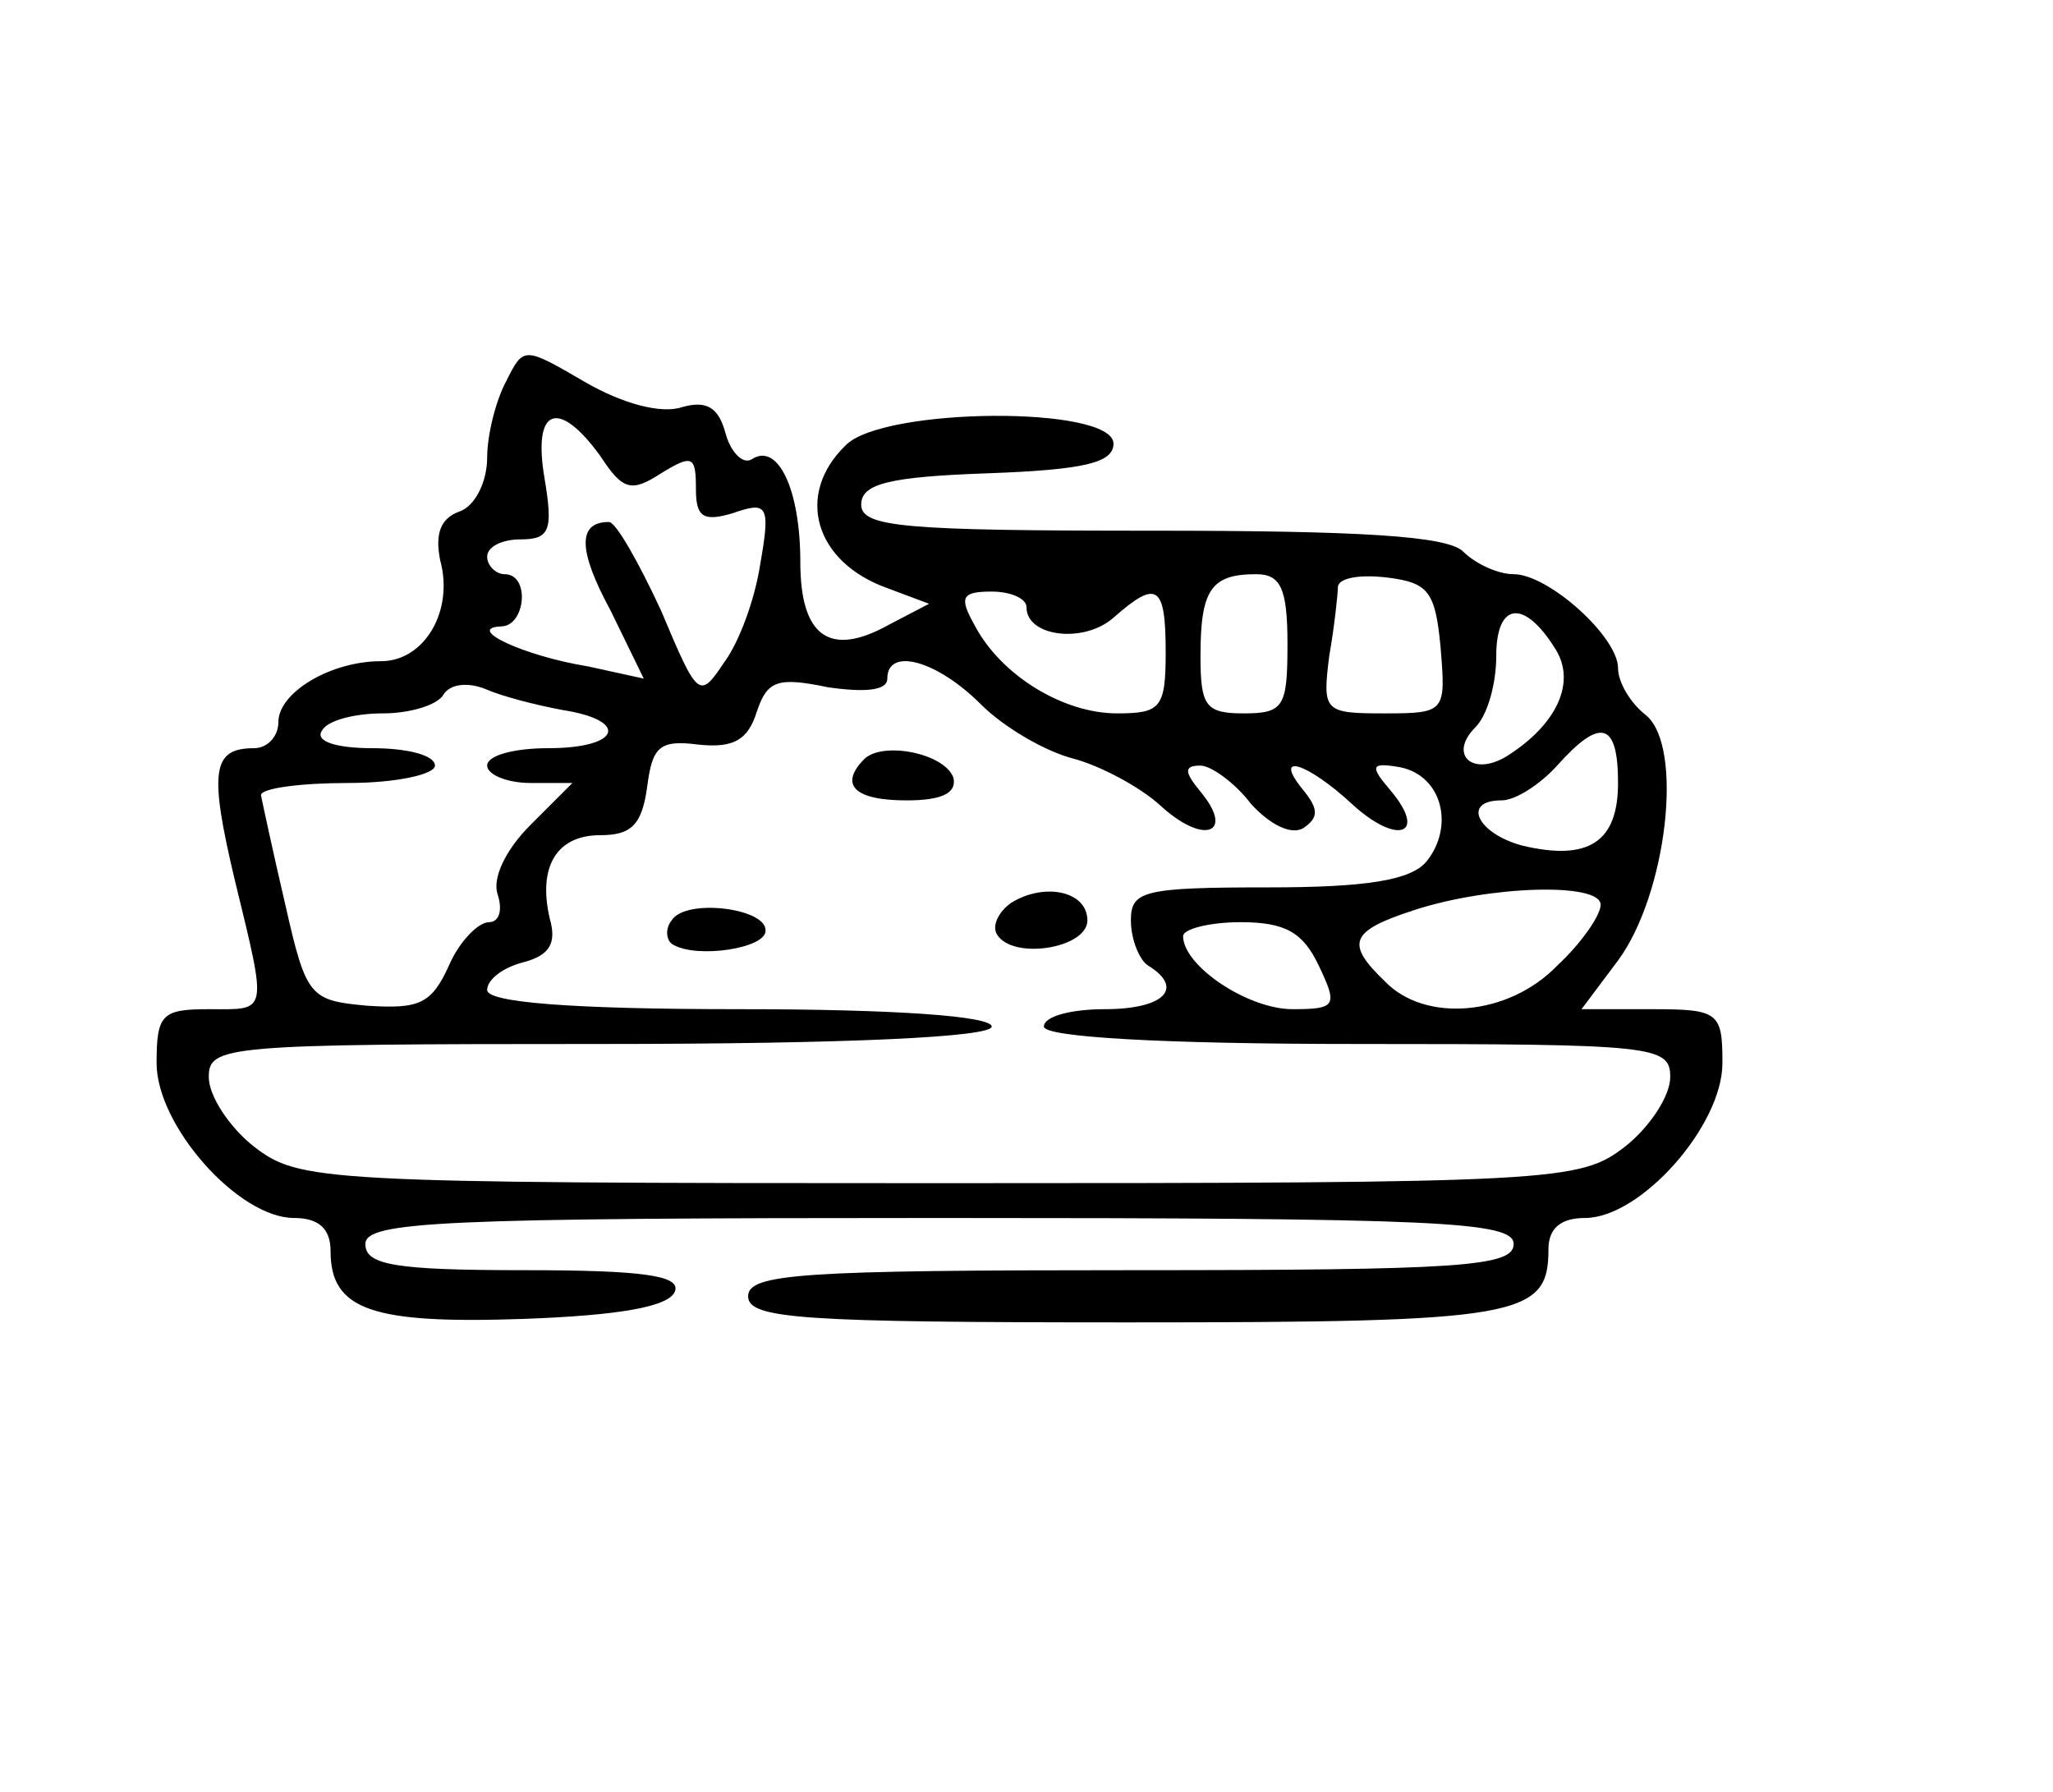 <?xml version="1.0" standalone="no"?>
<!DOCTYPE svg PUBLIC "-//W3C//DTD SVG 20010904//EN"
 "http://www.w3.org/TR/2001/REC-SVG-20010904/DTD/svg10.dtd">
<svg version="1.0" xmlns="http://www.w3.org/2000/svg"
 width="118pt" height="103pt" viewBox="0 0 118 103"
 preserveAspectRatio="xMidYMid meet">
<g transform="translate(0,103) scale(0.1,-0.1)"
fill="#000000" stroke="none">
<path d="M291 811 c-6 -11 -11 -31 -11 -44 0 -14 -7 -28 -16 -31 -11 -4 -14
-13 -11 -28 8 -29 -9 -58 -34 -58 -29 0 -59 -18 -59 -35 0 -8 -6 -15 -14 -15
-24 0 -26 -13 -11 -76 19 -78 19 -74 -15 -74 -27 0 -30 -3 -30 -31 0 -36 47
-89 79 -89 14 0 21 -6 21 -19 0 -34 24 -42 111 -39 55 2 84 7 87 16 3 9 -19
12 -87 12 -74 0 -91 3 -91 15 0 13 43 15 330 15 287 0 330 -2 330 -15 0 -13
-31 -15 -220 -15 -189 0 -220 -2 -220 -15 0 -13 31 -15 218 -15 226 0 242 3
242 42 0 12 7 18 21 18 32 0 79 53 79 89 0 29 -2 31 -40 31 l-41 0 21 28 c28
38 38 123 16 141 -9 7 -16 19 -16 27 0 18 -40 54 -60 54 -9 0 -22 6 -29 13 -9
9 -59 12 -179 12 -142 0 -167 2 -167 15 0 12 16 16 73 18 55 2 72 6 72 17 0
22 -133 21 -154 -1 -29 -28 -18 -67 24 -82 l24 -9 -23 -12 c-34 -19 -51 -7
-51 36 0 42 -13 69 -28 59 -5 -3 -12 4 -15 15 -4 15 -11 19 -25 15 -12 -4 -34
2 -55 14 -36 21 -36 21 -46 1z m54 -43 c13 -20 18 -21 35 -10 18 11 20 10 20
-9 0 -16 4 -19 21 -14 20 7 22 5 16 -29 -3 -20 -12 -45 -21 -57 -14 -21 -15
-20 -36 30 -13 28 -26 51 -30 51 -18 0 -18 -16 1 -51 l19 -39 -32 7 c-37 6
-71 22 -50 23 14 0 17 30 2 30 -5 0 -10 5 -10 10 0 6 9 10 19 10 17 0 19 5 14
35 -7 41 8 46 32 13z m395 -108 c0 -36 -2 -40 -25 -40 -22 0 -25 4 -25 33 0
38 6 47 32 47 14 0 18 -8 18 -40z m88 -2 c3 -37 3 -38 -32 -38 -35 0 -36 1
-32 33 3 17 5 36 5 40 1 5 13 7 29 5 23 -3 27 -8 30 -40z m-238 23 c0 -17 33
-21 50 -6 25 22 30 19 30 -20 0 -32 -3 -35 -28 -35 -31 0 -67 22 -82 51 -9 16
-7 19 10 19 11 0 20 -4 20 -9z m304 -24 c12 -19 1 -43 -27 -61 -20 -13 -35 0
-19 16 7 7 12 25 12 41 0 31 16 33 34 4z m-330 -32 c13 -13 37 -27 53 -31 15
-4 38 -16 50 -27 25 -23 43 -16 23 8 -9 11 -10 15 0 15 6 0 20 -10 29 -22 11
-12 23 -18 30 -14 9 6 9 11 0 22 -18 22 2 16 28 -8 26 -24 44 -18 22 8 -12 14
-11 16 6 13 24 -5 31 -34 15 -54 -9 -11 -35 -15 -91 -15 -72 0 -79 -2 -79 -19
0 -11 5 -23 10 -26 21 -13 9 -25 -25 -25 -19 0 -35 -4 -35 -10 0 -6 67 -10
180 -10 171 0 180 -1 180 -19 0 -11 -12 -29 -26 -40 -26 -20 -38 -21 -394 -21
-356 0 -368 1 -394 21 -14 11 -26 29 -26 40 0 18 9 19 225 19 143 0 225 4 225
10 0 6 -55 10 -145 10 -98 0 -145 4 -145 11 0 6 9 13 21 16 15 4 19 11 15 25
-7 30 4 48 29 48 18 0 24 6 27 28 3 23 7 27 30 24 20 -2 28 3 33 19 6 18 12
20 41 14 21 -3 34 -2 34 5 0 18 28 11 54 -15z m-241 -3 c39 -6 34 -22 -8 -22
-19 0 -35 -4 -35 -10 0 -5 11 -10 25 -10 l24 0 -24 -24 c-15 -15 -22 -31 -19
-40 3 -9 1 -16 -5 -16 -6 0 -17 -11 -23 -25 -10 -22 -17 -25 -47 -23 -33 3
-35 5 -47 58 -7 30 -13 58 -14 63 0 4 23 7 50 7 28 0 50 5 50 10 0 6 -16 10
-36 10 -21 0 -33 4 -29 10 3 6 19 10 35 10 16 0 32 5 35 11 4 6 14 7 24 3 9
-4 28 -9 44 -12z m607 -42 c0 -34 -17 -45 -55 -36 -26 7 -35 26 -12 26 8 0 22
9 32 20 25 28 35 25 35 -10z m-10 -70 c0 -6 -11 -22 -25 -35 -28 -29 -76 -33
-99 -9 -23 22 -20 29 17 41 43 14 107 16 107 3z m-162 -35 c11 -23 10 -25 -15
-25 -26 0 -63 25 -63 42 0 4 15 8 33 8 26 0 36 -6 45 -25z"/>
<path d="M497 594 c-15 -15 -6 -24 24 -24 20 0 29 4 27 13 -5 14 -40 21 -51
11z"/>
<path d="M581 511 c-7 -5 -11 -13 -8 -18 9 -15 52 -8 52 8 0 17 -25 22 -44 10z"/>
<path d="M386 501 c-4 -5 -3 -12 1 -14 14 -8 53 -2 53 8 1 13 -46 19 -54 6z"/>
</g>
</svg>
